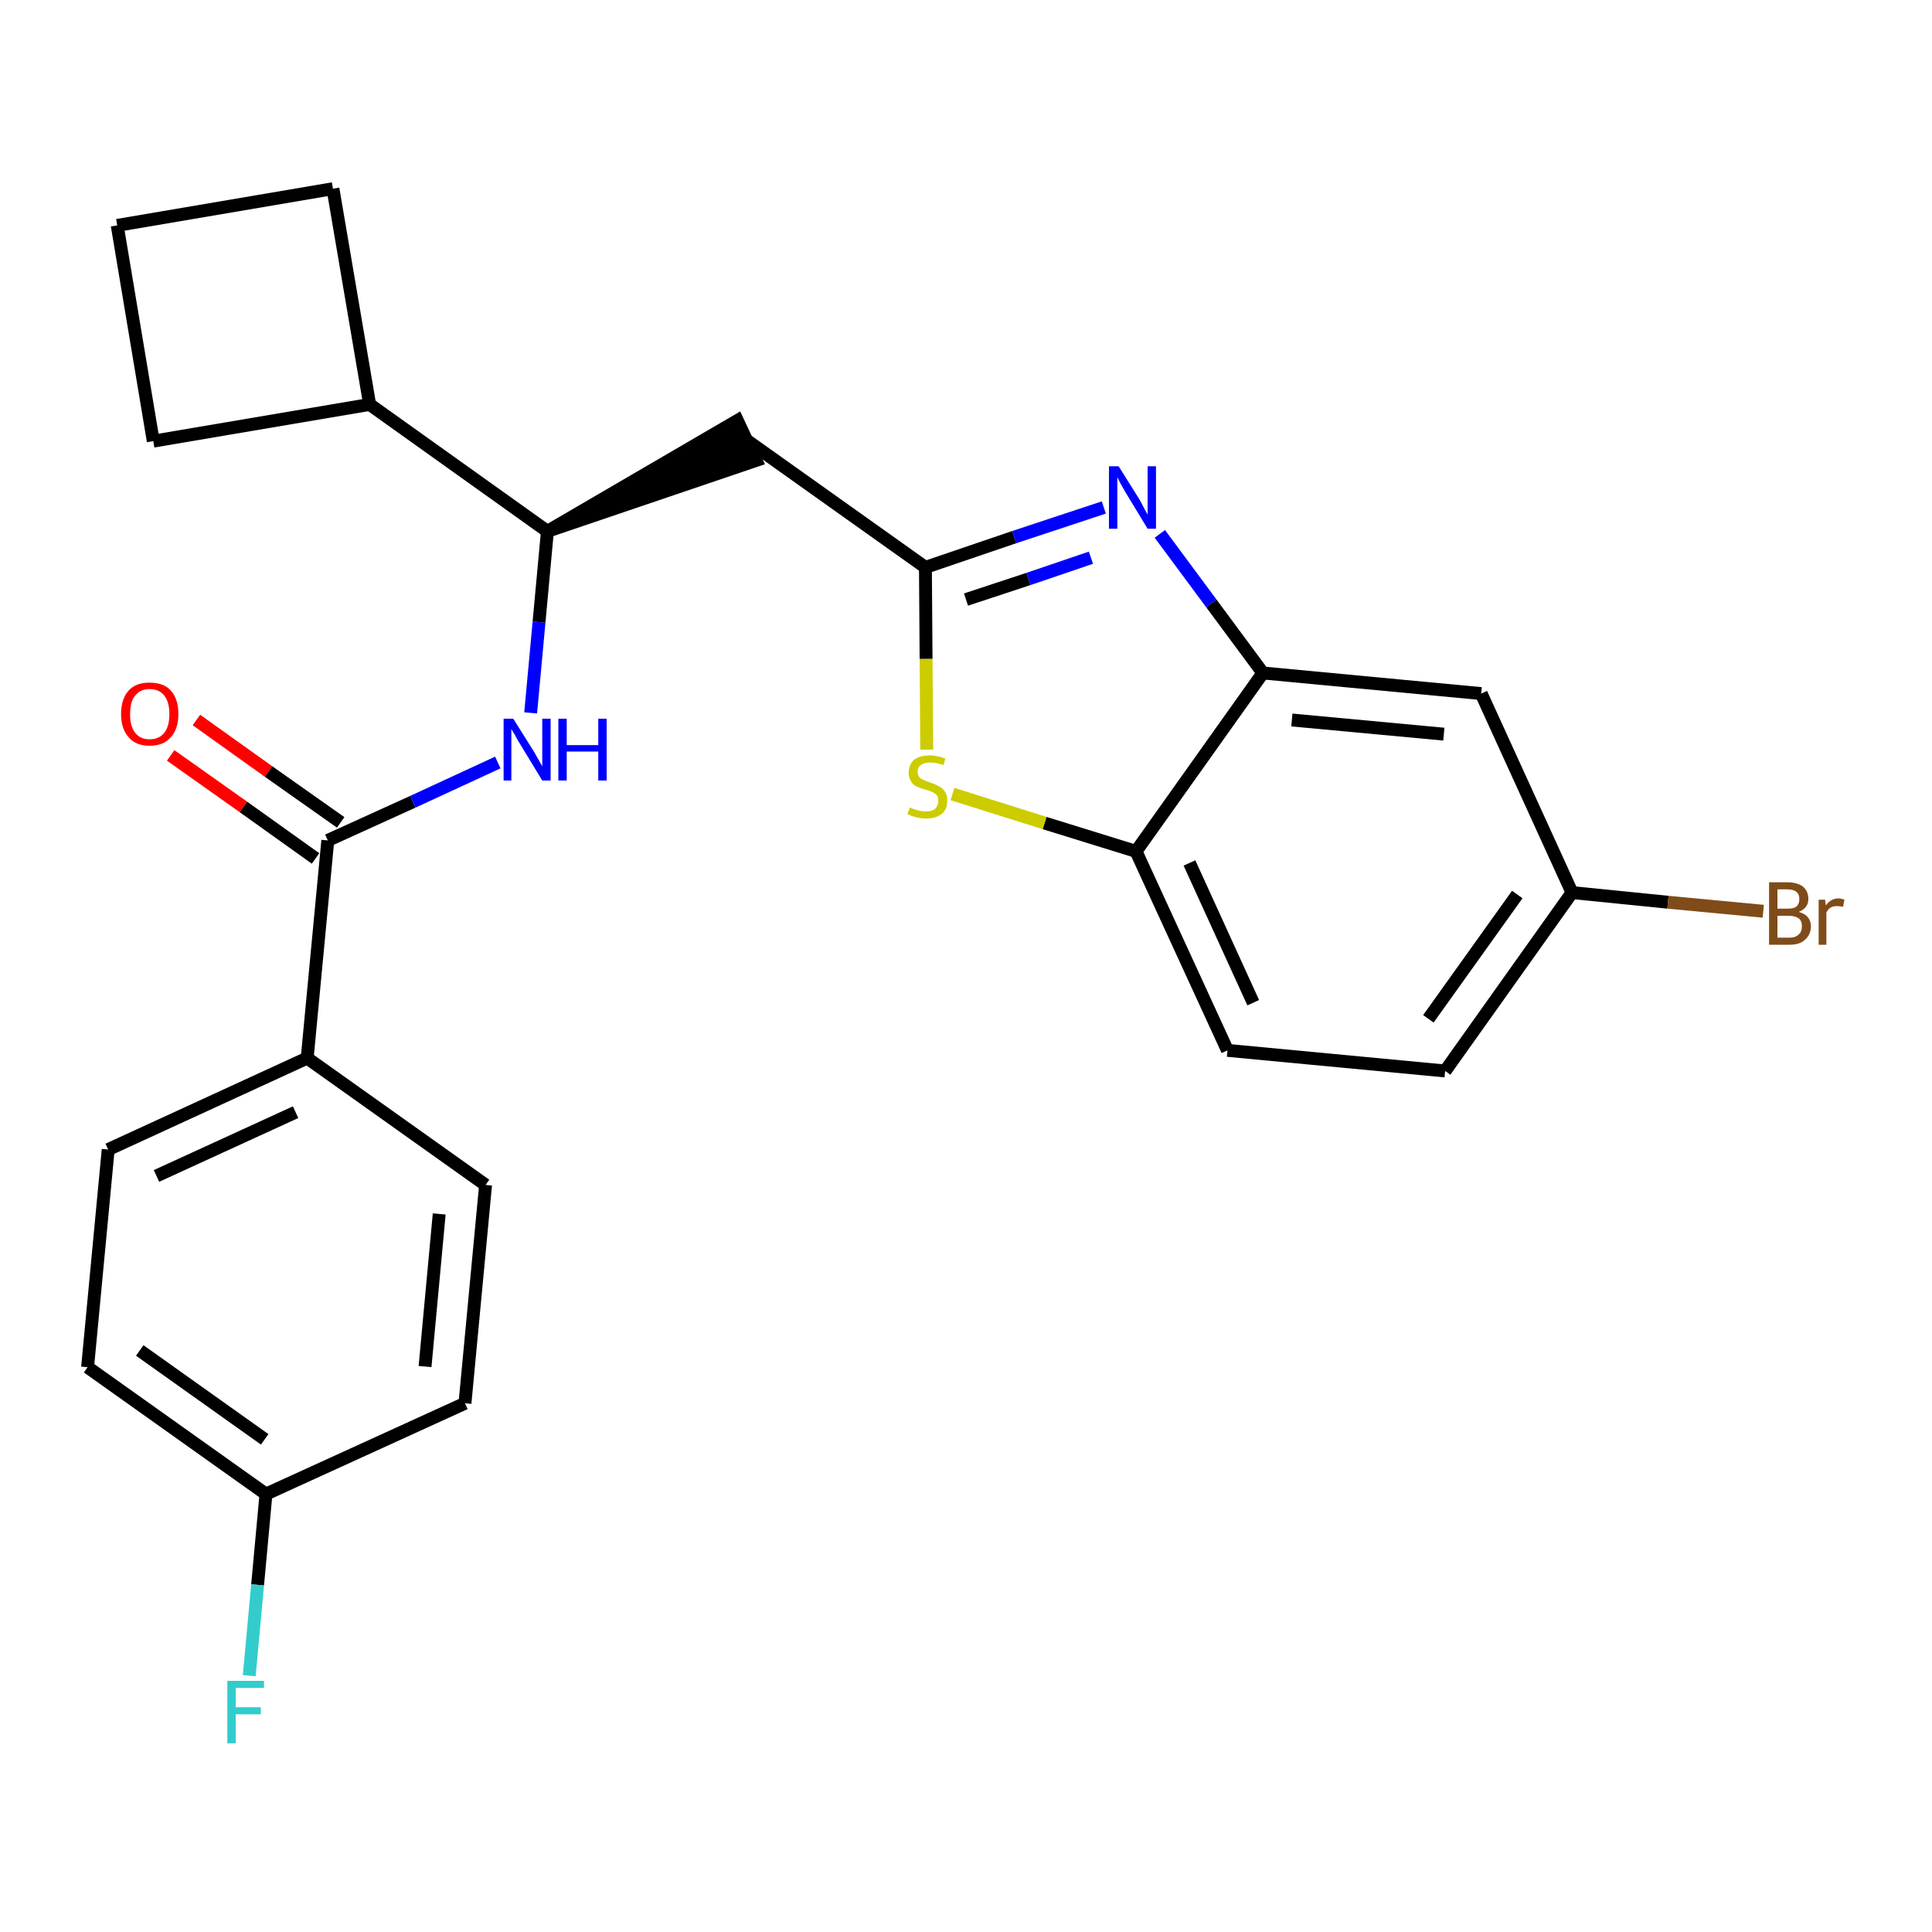 <?xml version='1.0' encoding='iso-8859-1'?>
<svg version='1.1' baseProfile='full'
              xmlns='http://www.w3.org/2000/svg'
                      xmlns:rdkit='http://www.rdkit.org/xml'
                      xmlns:xlink='http://www.w3.org/1999/xlink'
                  xml:space='preserve'
width='300px' height='300px' viewBox='0 0 300 300'>
<!-- END OF HEADER -->
<path class='bond-0 atom-0 atom-1' d='M 26.5,117.3 L 37.8,125.3' style='fill:none;fill-rule:evenodd;stroke:#FF0000;stroke-width:2.0px;stroke-linecap:butt;stroke-linejoin:miter;stroke-opacity:1' />
<path class='bond-0 atom-0 atom-1' d='M 37.8,125.3 L 49.0,133.3' style='fill:none;fill-rule:evenodd;stroke:#000000;stroke-width:2.0px;stroke-linecap:butt;stroke-linejoin:miter;stroke-opacity:1' />
<path class='bond-0 atom-0 atom-1' d='M 30.5,111.8 L 41.7,119.8' style='fill:none;fill-rule:evenodd;stroke:#FF0000;stroke-width:2.0px;stroke-linecap:butt;stroke-linejoin:miter;stroke-opacity:1' />
<path class='bond-0 atom-0 atom-1' d='M 41.7,119.8 L 52.9,127.7' style='fill:none;fill-rule:evenodd;stroke:#000000;stroke-width:2.0px;stroke-linecap:butt;stroke-linejoin:miter;stroke-opacity:1' />
<path class='bond-1 atom-1 atom-2' d='M 50.9,130.5 L 64.1,124.5' style='fill:none;fill-rule:evenodd;stroke:#000000;stroke-width:2.0px;stroke-linecap:butt;stroke-linejoin:miter;stroke-opacity:1' />
<path class='bond-1 atom-1 atom-2' d='M 64.1,124.5 L 77.3,118.4' style='fill:none;fill-rule:evenodd;stroke:#0000FF;stroke-width:2.0px;stroke-linecap:butt;stroke-linejoin:miter;stroke-opacity:1' />
<path class='bond-18 atom-1 atom-19' d='M 50.9,130.5 L 47.7,164.3' style='fill:none;fill-rule:evenodd;stroke:#000000;stroke-width:2.0px;stroke-linecap:butt;stroke-linejoin:miter;stroke-opacity:1' />
<path class='bond-2 atom-2 atom-3' d='M 82.4,110.7 L 83.7,96.6' style='fill:none;fill-rule:evenodd;stroke:#0000FF;stroke-width:2.0px;stroke-linecap:butt;stroke-linejoin:miter;stroke-opacity:1' />
<path class='bond-2 atom-2 atom-3' d='M 83.7,96.6 L 85.0,82.5' style='fill:none;fill-rule:evenodd;stroke:#000000;stroke-width:2.0px;stroke-linecap:butt;stroke-linejoin:miter;stroke-opacity:1' />
<path class='bond-3 atom-3 atom-4' d='M 85.0,82.5 L 117.4,71.5 L 114.5,65.3 Z' style='fill:#000000;fill-rule:evenodd;fill-opacity:1;stroke:#000000;stroke-width:2.0px;stroke-linecap:butt;stroke-linejoin:miter;stroke-opacity:1;' />
<path class='bond-14 atom-3 atom-15' d='M 85.0,82.5 L 57.4,62.8' style='fill:none;fill-rule:evenodd;stroke:#000000;stroke-width:2.0px;stroke-linecap:butt;stroke-linejoin:miter;stroke-opacity:1' />
<path class='bond-4 atom-4 atom-5' d='M 116.0,68.4 L 143.7,88.1' style='fill:none;fill-rule:evenodd;stroke:#000000;stroke-width:2.0px;stroke-linecap:butt;stroke-linejoin:miter;stroke-opacity:1' />
<path class='bond-5 atom-5 atom-6' d='M 143.7,88.1 L 157.5,83.4' style='fill:none;fill-rule:evenodd;stroke:#000000;stroke-width:2.0px;stroke-linecap:butt;stroke-linejoin:miter;stroke-opacity:1' />
<path class='bond-5 atom-5 atom-6' d='M 157.5,83.4 L 171.4,78.8' style='fill:none;fill-rule:evenodd;stroke:#0000FF;stroke-width:2.0px;stroke-linecap:butt;stroke-linejoin:miter;stroke-opacity:1' />
<path class='bond-5 atom-5 atom-6' d='M 150.0,93.1 L 159.7,89.9' style='fill:none;fill-rule:evenodd;stroke:#000000;stroke-width:2.0px;stroke-linecap:butt;stroke-linejoin:miter;stroke-opacity:1' />
<path class='bond-5 atom-5 atom-6' d='M 159.7,89.9 L 169.4,86.6' style='fill:none;fill-rule:evenodd;stroke:#0000FF;stroke-width:2.0px;stroke-linecap:butt;stroke-linejoin:miter;stroke-opacity:1' />
<path class='bond-25 atom-14 atom-5' d='M 143.9,116.4 L 143.8,102.3' style='fill:none;fill-rule:evenodd;stroke:#CCCC00;stroke-width:2.0px;stroke-linecap:butt;stroke-linejoin:miter;stroke-opacity:1' />
<path class='bond-25 atom-14 atom-5' d='M 143.8,102.3 L 143.7,88.1' style='fill:none;fill-rule:evenodd;stroke:#000000;stroke-width:2.0px;stroke-linecap:butt;stroke-linejoin:miter;stroke-opacity:1' />
<path class='bond-6 atom-6 atom-7' d='M 180.1,82.9 L 188.1,93.7' style='fill:none;fill-rule:evenodd;stroke:#0000FF;stroke-width:2.0px;stroke-linecap:butt;stroke-linejoin:miter;stroke-opacity:1' />
<path class='bond-6 atom-6 atom-7' d='M 188.1,93.7 L 196.1,104.5' style='fill:none;fill-rule:evenodd;stroke:#000000;stroke-width:2.0px;stroke-linecap:butt;stroke-linejoin:miter;stroke-opacity:1' />
<path class='bond-7 atom-7 atom-8' d='M 196.1,104.5 L 230.0,107.7' style='fill:none;fill-rule:evenodd;stroke:#000000;stroke-width:2.0px;stroke-linecap:butt;stroke-linejoin:miter;stroke-opacity:1' />
<path class='bond-7 atom-7 atom-8' d='M 200.6,111.8 L 224.2,114.0' style='fill:none;fill-rule:evenodd;stroke:#000000;stroke-width:2.0px;stroke-linecap:butt;stroke-linejoin:miter;stroke-opacity:1' />
<path class='bond-28 atom-13 atom-7' d='M 176.4,132.2 L 196.1,104.5' style='fill:none;fill-rule:evenodd;stroke:#000000;stroke-width:2.0px;stroke-linecap:butt;stroke-linejoin:miter;stroke-opacity:1' />
<path class='bond-8 atom-8 atom-9' d='M 230.0,107.7 L 244.1,138.6' style='fill:none;fill-rule:evenodd;stroke:#000000;stroke-width:2.0px;stroke-linecap:butt;stroke-linejoin:miter;stroke-opacity:1' />
<path class='bond-9 atom-9 atom-10' d='M 244.1,138.6 L 259.0,140.1' style='fill:none;fill-rule:evenodd;stroke:#000000;stroke-width:2.0px;stroke-linecap:butt;stroke-linejoin:miter;stroke-opacity:1' />
<path class='bond-9 atom-9 atom-10' d='M 259.0,140.1 L 273.8,141.5' style='fill:none;fill-rule:evenodd;stroke:#7F4C19;stroke-width:2.0px;stroke-linecap:butt;stroke-linejoin:miter;stroke-opacity:1' />
<path class='bond-10 atom-9 atom-11' d='M 244.1,138.6 L 224.4,166.3' style='fill:none;fill-rule:evenodd;stroke:#000000;stroke-width:2.0px;stroke-linecap:butt;stroke-linejoin:miter;stroke-opacity:1' />
<path class='bond-10 atom-9 atom-11' d='M 235.6,138.9 L 221.8,158.2' style='fill:none;fill-rule:evenodd;stroke:#000000;stroke-width:2.0px;stroke-linecap:butt;stroke-linejoin:miter;stroke-opacity:1' />
<path class='bond-11 atom-11 atom-12' d='M 224.4,166.3 L 190.6,163.1' style='fill:none;fill-rule:evenodd;stroke:#000000;stroke-width:2.0px;stroke-linecap:butt;stroke-linejoin:miter;stroke-opacity:1' />
<path class='bond-12 atom-12 atom-13' d='M 190.6,163.1 L 176.4,132.2' style='fill:none;fill-rule:evenodd;stroke:#000000;stroke-width:2.0px;stroke-linecap:butt;stroke-linejoin:miter;stroke-opacity:1' />
<path class='bond-12 atom-12 atom-13' d='M 194.6,155.7 L 184.7,134.0' style='fill:none;fill-rule:evenodd;stroke:#000000;stroke-width:2.0px;stroke-linecap:butt;stroke-linejoin:miter;stroke-opacity:1' />
<path class='bond-13 atom-13 atom-14' d='M 176.4,132.2 L 162.2,127.8' style='fill:none;fill-rule:evenodd;stroke:#000000;stroke-width:2.0px;stroke-linecap:butt;stroke-linejoin:miter;stroke-opacity:1' />
<path class='bond-13 atom-13 atom-14' d='M 162.2,127.8 L 147.9,123.3' style='fill:none;fill-rule:evenodd;stroke:#CCCC00;stroke-width:2.0px;stroke-linecap:butt;stroke-linejoin:miter;stroke-opacity:1' />
<path class='bond-15 atom-15 atom-16' d='M 57.4,62.8 L 51.7,29.3' style='fill:none;fill-rule:evenodd;stroke:#000000;stroke-width:2.0px;stroke-linecap:butt;stroke-linejoin:miter;stroke-opacity:1' />
<path class='bond-26 atom-18 atom-15' d='M 23.8,68.5 L 57.4,62.8' style='fill:none;fill-rule:evenodd;stroke:#000000;stroke-width:2.0px;stroke-linecap:butt;stroke-linejoin:miter;stroke-opacity:1' />
<path class='bond-16 atom-16 atom-17' d='M 51.7,29.3 L 18.2,35.0' style='fill:none;fill-rule:evenodd;stroke:#000000;stroke-width:2.0px;stroke-linecap:butt;stroke-linejoin:miter;stroke-opacity:1' />
<path class='bond-17 atom-17 atom-18' d='M 18.2,35.0 L 23.8,68.5' style='fill:none;fill-rule:evenodd;stroke:#000000;stroke-width:2.0px;stroke-linecap:butt;stroke-linejoin:miter;stroke-opacity:1' />
<path class='bond-19 atom-19 atom-20' d='M 47.7,164.3 L 16.8,178.5' style='fill:none;fill-rule:evenodd;stroke:#000000;stroke-width:2.0px;stroke-linecap:butt;stroke-linejoin:miter;stroke-opacity:1' />
<path class='bond-19 atom-19 atom-20' d='M 45.9,172.7 L 24.3,182.6' style='fill:none;fill-rule:evenodd;stroke:#000000;stroke-width:2.0px;stroke-linecap:butt;stroke-linejoin:miter;stroke-opacity:1' />
<path class='bond-27 atom-25 atom-19' d='M 75.4,184.0 L 47.7,164.3' style='fill:none;fill-rule:evenodd;stroke:#000000;stroke-width:2.0px;stroke-linecap:butt;stroke-linejoin:miter;stroke-opacity:1' />
<path class='bond-20 atom-20 atom-21' d='M 16.8,178.5 L 13.6,212.3' style='fill:none;fill-rule:evenodd;stroke:#000000;stroke-width:2.0px;stroke-linecap:butt;stroke-linejoin:miter;stroke-opacity:1' />
<path class='bond-21 atom-21 atom-22' d='M 13.6,212.3 L 41.3,232.0' style='fill:none;fill-rule:evenodd;stroke:#000000;stroke-width:2.0px;stroke-linecap:butt;stroke-linejoin:miter;stroke-opacity:1' />
<path class='bond-21 atom-21 atom-22' d='M 21.7,209.7 L 41.1,223.5' style='fill:none;fill-rule:evenodd;stroke:#000000;stroke-width:2.0px;stroke-linecap:butt;stroke-linejoin:miter;stroke-opacity:1' />
<path class='bond-22 atom-22 atom-23' d='M 41.3,232.0 L 40.0,246.1' style='fill:none;fill-rule:evenodd;stroke:#000000;stroke-width:2.0px;stroke-linecap:butt;stroke-linejoin:miter;stroke-opacity:1' />
<path class='bond-22 atom-22 atom-23' d='M 40.0,246.1 L 38.7,260.2' style='fill:none;fill-rule:evenodd;stroke:#33CCCC;stroke-width:2.0px;stroke-linecap:butt;stroke-linejoin:miter;stroke-opacity:1' />
<path class='bond-23 atom-22 atom-24' d='M 41.3,232.0 L 72.2,217.9' style='fill:none;fill-rule:evenodd;stroke:#000000;stroke-width:2.0px;stroke-linecap:butt;stroke-linejoin:miter;stroke-opacity:1' />
<path class='bond-24 atom-24 atom-25' d='M 72.2,217.9 L 75.4,184.0' style='fill:none;fill-rule:evenodd;stroke:#000000;stroke-width:2.0px;stroke-linecap:butt;stroke-linejoin:miter;stroke-opacity:1' />
<path class='bond-24 atom-24 atom-25' d='M 66.0,212.2 L 68.2,188.5' style='fill:none;fill-rule:evenodd;stroke:#000000;stroke-width:2.0px;stroke-linecap:butt;stroke-linejoin:miter;stroke-opacity:1' />
<path  class='atom-0' d='M 18.8 110.9
Q 18.8 108.5, 20.0 107.2
Q 21.1 106.0, 23.2 106.0
Q 25.4 106.0, 26.5 107.2
Q 27.7 108.5, 27.7 110.9
Q 27.7 113.2, 26.5 114.5
Q 25.4 115.8, 23.2 115.8
Q 21.1 115.8, 20.0 114.5
Q 18.8 113.2, 18.8 110.9
M 23.2 114.8
Q 24.7 114.8, 25.5 113.8
Q 26.3 112.8, 26.3 110.9
Q 26.3 109.0, 25.5 108.0
Q 24.7 107.0, 23.2 107.0
Q 21.8 107.0, 21.0 108.0
Q 20.2 108.9, 20.2 110.9
Q 20.2 112.8, 21.0 113.8
Q 21.8 114.8, 23.2 114.8
' fill='#FF0000'/>
<path  class='atom-2' d='M 79.7 111.6
L 82.9 116.7
Q 83.2 117.2, 83.7 118.1
Q 84.2 119.0, 84.2 119.0
L 84.2 111.6
L 85.5 111.6
L 85.5 121.2
L 84.2 121.2
L 80.8 115.6
Q 80.4 115.0, 80.0 114.2
Q 79.6 113.5, 79.4 113.2
L 79.4 121.2
L 78.2 121.2
L 78.2 111.6
L 79.7 111.6
' fill='#0000FF'/>
<path  class='atom-2' d='M 86.7 111.6
L 88.0 111.6
L 88.0 115.7
L 92.9 115.7
L 92.9 111.6
L 94.2 111.6
L 94.2 121.2
L 92.9 121.2
L 92.9 116.7
L 88.0 116.7
L 88.0 121.2
L 86.7 121.2
L 86.7 111.6
' fill='#0000FF'/>
<path  class='atom-6' d='M 173.7 72.4
L 176.9 77.5
Q 177.2 78.0, 177.7 79.0
Q 178.2 79.9, 178.2 79.9
L 178.2 72.4
L 179.5 72.4
L 179.5 82.1
L 178.2 82.1
L 174.8 76.5
Q 174.4 75.8, 174.0 75.1
Q 173.6 74.3, 173.5 74.1
L 173.5 82.1
L 172.2 82.1
L 172.2 72.4
L 173.7 72.4
' fill='#0000FF'/>
<path  class='atom-10' d='M 279.3 141.6
Q 280.3 141.9, 280.7 142.4
Q 281.2 143.0, 281.2 143.8
Q 281.2 145.1, 280.3 145.9
Q 279.5 146.7, 277.9 146.7
L 274.7 146.7
L 274.7 137.0
L 277.5 137.0
Q 279.1 137.0, 280.0 137.7
Q 280.8 138.4, 280.8 139.6
Q 280.8 141.0, 279.3 141.6
M 276.0 138.1
L 276.0 141.1
L 277.5 141.1
Q 278.5 141.1, 278.9 140.8
Q 279.4 140.4, 279.4 139.6
Q 279.4 138.1, 277.5 138.1
L 276.0 138.1
M 277.9 145.6
Q 278.8 145.6, 279.3 145.1
Q 279.8 144.7, 279.8 143.8
Q 279.8 143.0, 279.3 142.6
Q 278.7 142.2, 277.7 142.2
L 276.0 142.2
L 276.0 145.6
L 277.9 145.6
' fill='#7F4C19'/>
<path  class='atom-10' d='M 283.4 139.7
L 283.5 140.6
Q 284.3 139.5, 285.5 139.5
Q 285.8 139.5, 286.4 139.7
L 286.2 140.8
Q 285.6 140.7, 285.2 140.7
Q 284.7 140.7, 284.3 140.9
Q 283.9 141.1, 283.6 141.7
L 283.6 146.7
L 282.4 146.7
L 282.4 139.7
L 283.4 139.7
' fill='#7F4C19'/>
<path  class='atom-14' d='M 141.3 125.4
Q 141.4 125.4, 141.8 125.6
Q 142.3 125.8, 142.8 125.9
Q 143.3 126.0, 143.8 126.0
Q 144.7 126.0, 145.2 125.6
Q 145.7 125.1, 145.7 124.4
Q 145.7 123.8, 145.5 123.5
Q 145.2 123.2, 144.8 123.0
Q 144.4 122.8, 143.7 122.6
Q 142.9 122.4, 142.3 122.1
Q 141.8 121.9, 141.5 121.4
Q 141.1 120.8, 141.1 120.0
Q 141.1 118.8, 141.9 118.0
Q 142.8 117.3, 144.4 117.3
Q 145.5 117.3, 146.8 117.8
L 146.5 118.8
Q 145.3 118.4, 144.4 118.4
Q 143.5 118.4, 143.0 118.8
Q 142.5 119.1, 142.5 119.8
Q 142.5 120.3, 142.7 120.6
Q 143.0 121.0, 143.4 121.1
Q 143.8 121.3, 144.4 121.5
Q 145.3 121.8, 145.8 122.1
Q 146.3 122.3, 146.7 122.9
Q 147.1 123.4, 147.1 124.4
Q 147.1 125.7, 146.2 126.4
Q 145.3 127.1, 143.8 127.1
Q 143.0 127.1, 142.3 126.9
Q 141.7 126.8, 140.9 126.4
L 141.3 125.4
' fill='#CCCC00'/>
<path  class='atom-23' d='M 35.3 261.0
L 41.0 261.0
L 41.0 262.1
L 36.6 262.1
L 36.6 265.1
L 40.5 265.1
L 40.5 266.2
L 36.6 266.2
L 36.6 270.7
L 35.3 270.7
L 35.3 261.0
' fill='#33CCCC'/>
</svg>
